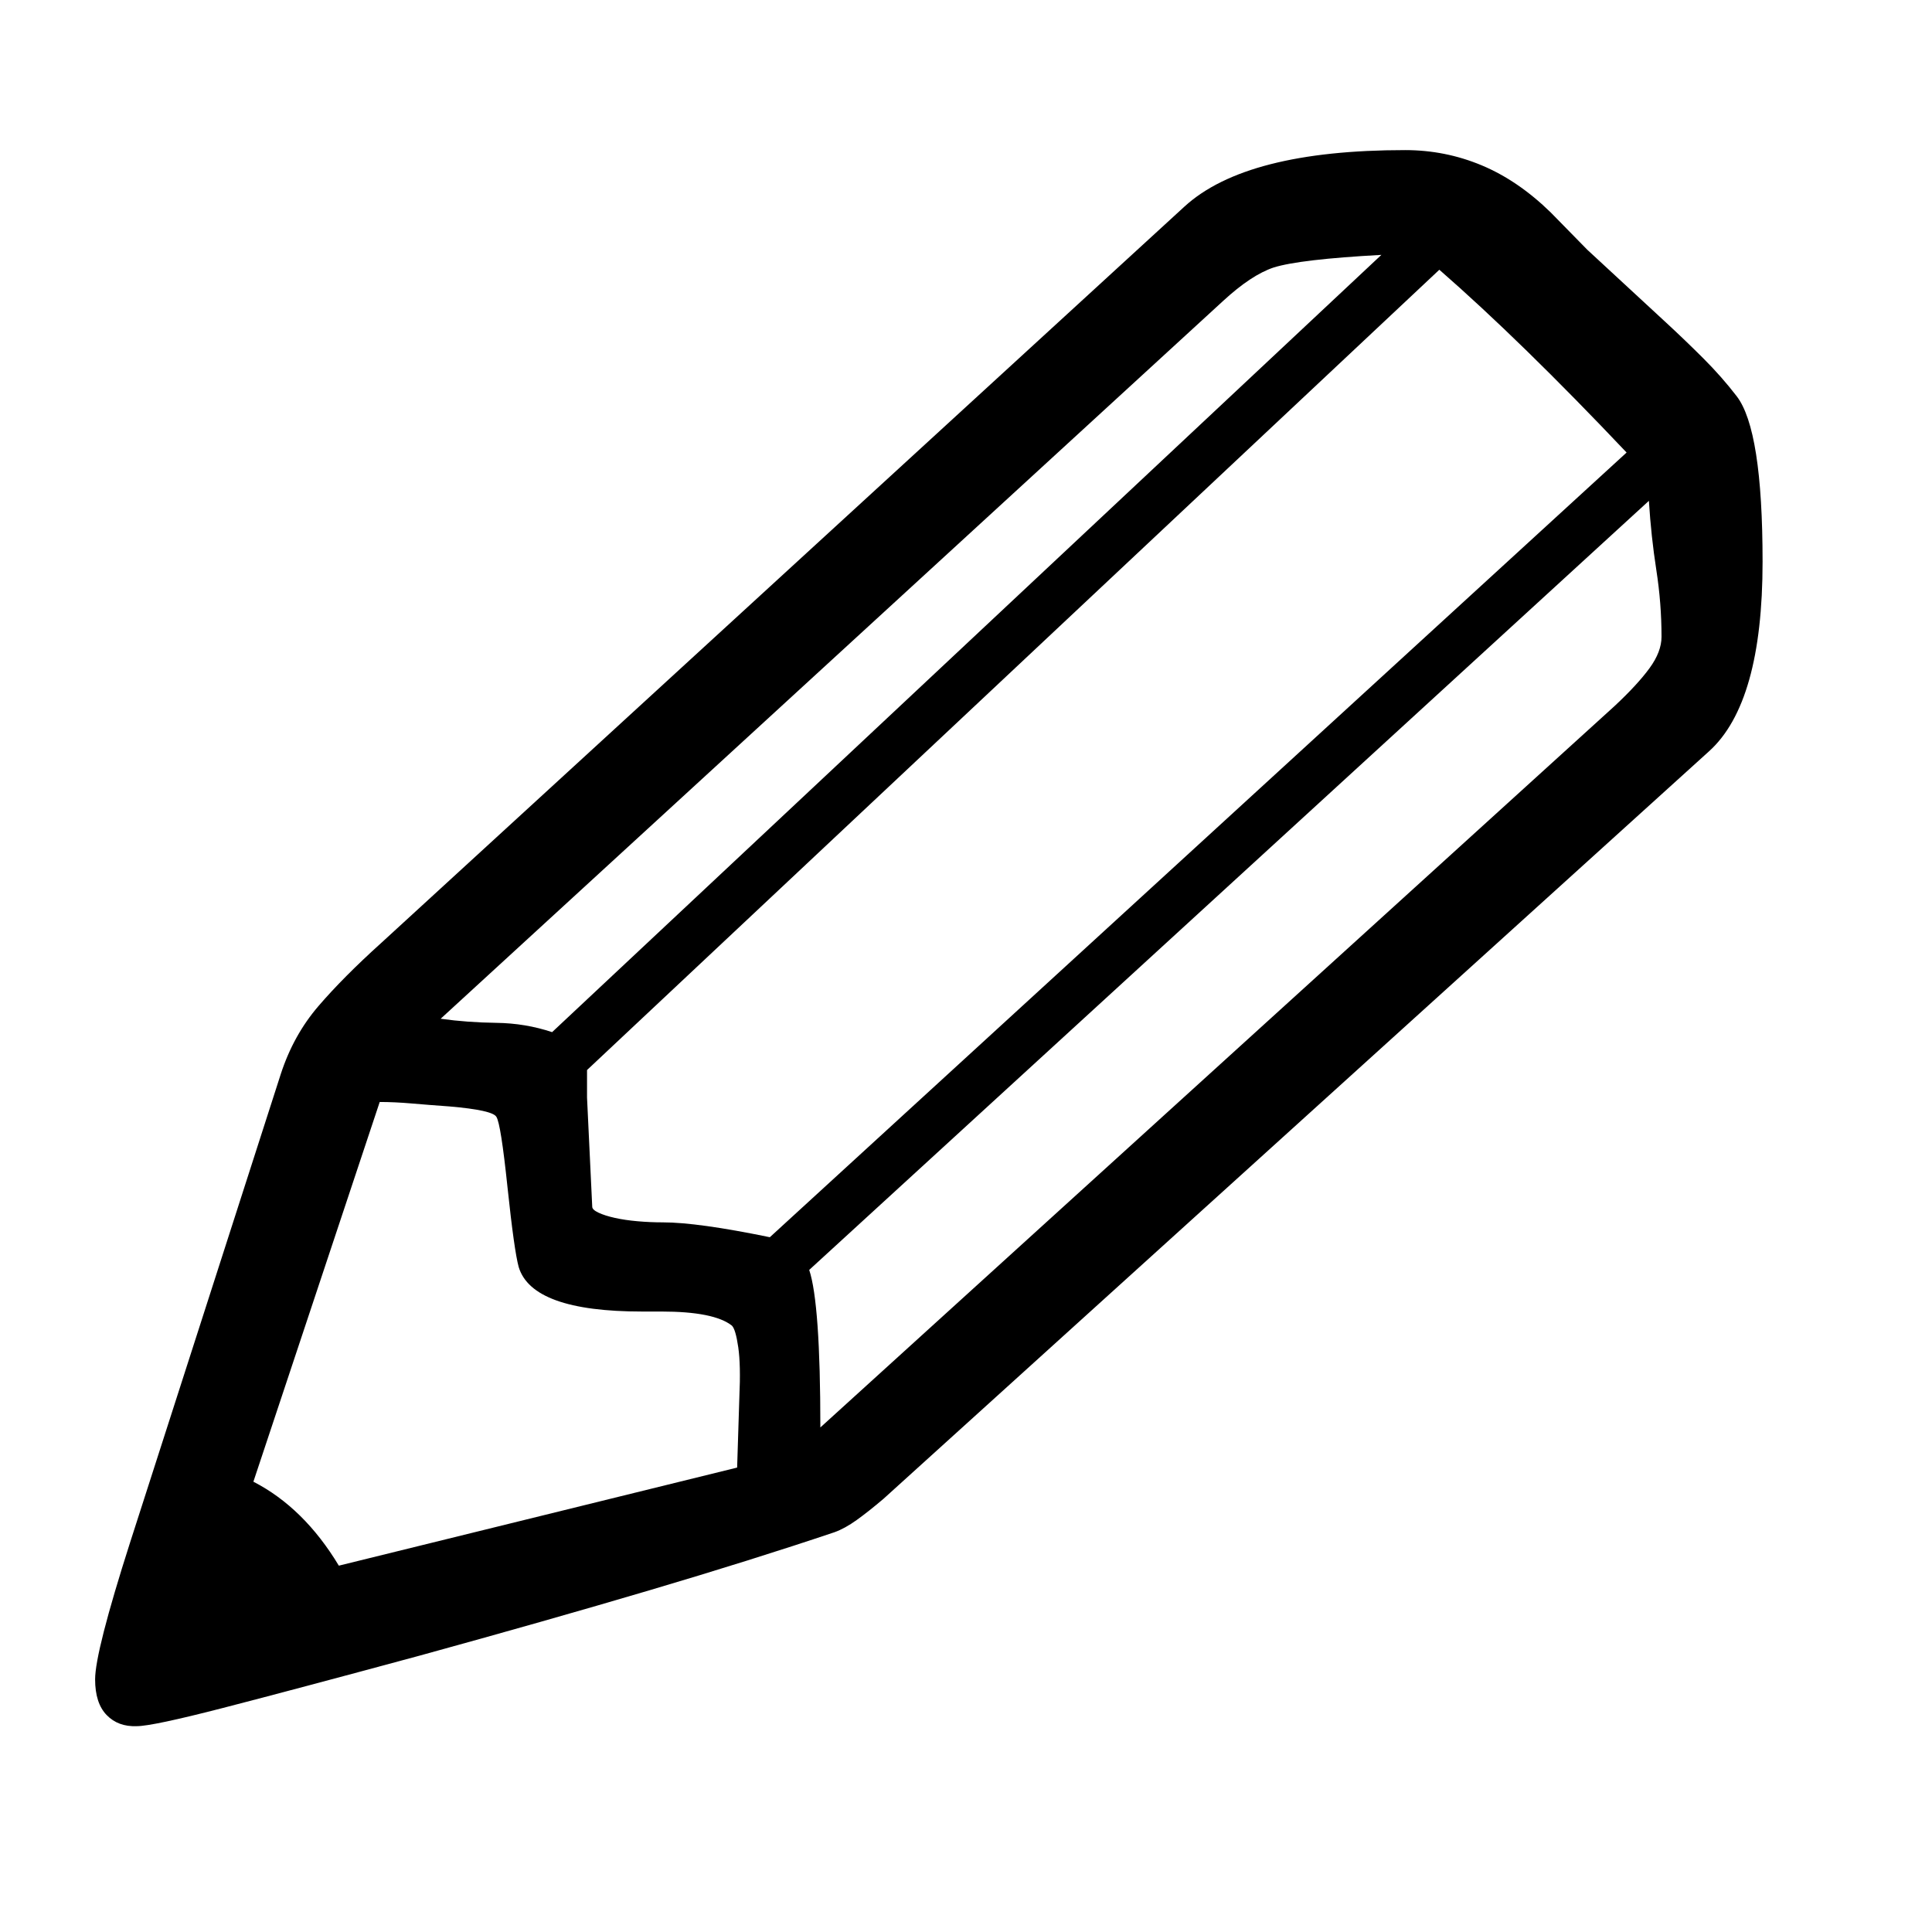 <svg xmlns="http://www.w3.org/2000/svg"
    viewBox="0 0 2600 2600">
  <!--
Digitized data copyright © 2011, Google Corporation.
Android is a trademark of Google and may be registered in certain jurisdictions.
Licensed under the Apache License, Version 2.0
http://www.apache.org/licenses/LICENSE-2.0
  -->
<path d="M511 1483L511 1483 341 1994Q409 2029 456 2107L456 2107 992 1975 995 1880Q997 1837 993.5 1813 990 1789 985 1784L985 1784Q961 1765 890 1765L890 1765 864 1765Q716 1765 698 1705L698 1705Q692 1683 683 1598L683 1598Q674 1512 668 1503L668 1503Q663 1494 605 1489L605 1489Q577 1487 554 1485 531 1483 511 1483ZM1937 363L1937 363 790 1440 790 1477 797 1624Q797 1628 805.5 1632 814 1636 827.5 1639 841 1642 858 1643.5 875 1645 892 1645L892 1645Q939 1645 1036 1665L1036 1665 2189 609Q2118 534 2055 472.5 1992 411 1937 363ZM743 1389L743 1389 1859 343Q1749 349 1714 360L1714 360Q1684 370 1646 405L1646 405 593 1371Q629 1376 668 1376.5 707 1377 743 1389ZM2236 857L2236 857Q2236 812 2229 767 2222 722 2219 674L2219 674 1089 1709Q1104 1754 1104 1921L1104 1921 2173 950Q2204 921 2220 899 2236 877 2236 857ZM2372 756L2372 756Q2372 946 2300 1011L2300 1011 1189 2017Q1169 2034 1153 2045.5 1137 2057 1123 2062L1123 2062Q1013 2099 874.5 2140 736 2181 565 2228L565 2228Q395 2274 300 2298.5 205 2323 184 2323L184 2323Q159 2324 143.5 2308 128 2292 128 2260L128 2260Q128 2223 175 2076L175 2076 378 1445Q395 1393 428.5 1354 462 1315 513 1269L513 1269 1594 278Q1677 202 1891 202L1891 202Q1945 202 1994 222.5 2043 243 2087 286L2087 286 2136 336 2242 434Q2268 458 2292.5 482.5 2317 507 2337 533L2337 533Q2372 578 2372 756Z"/>
</svg>